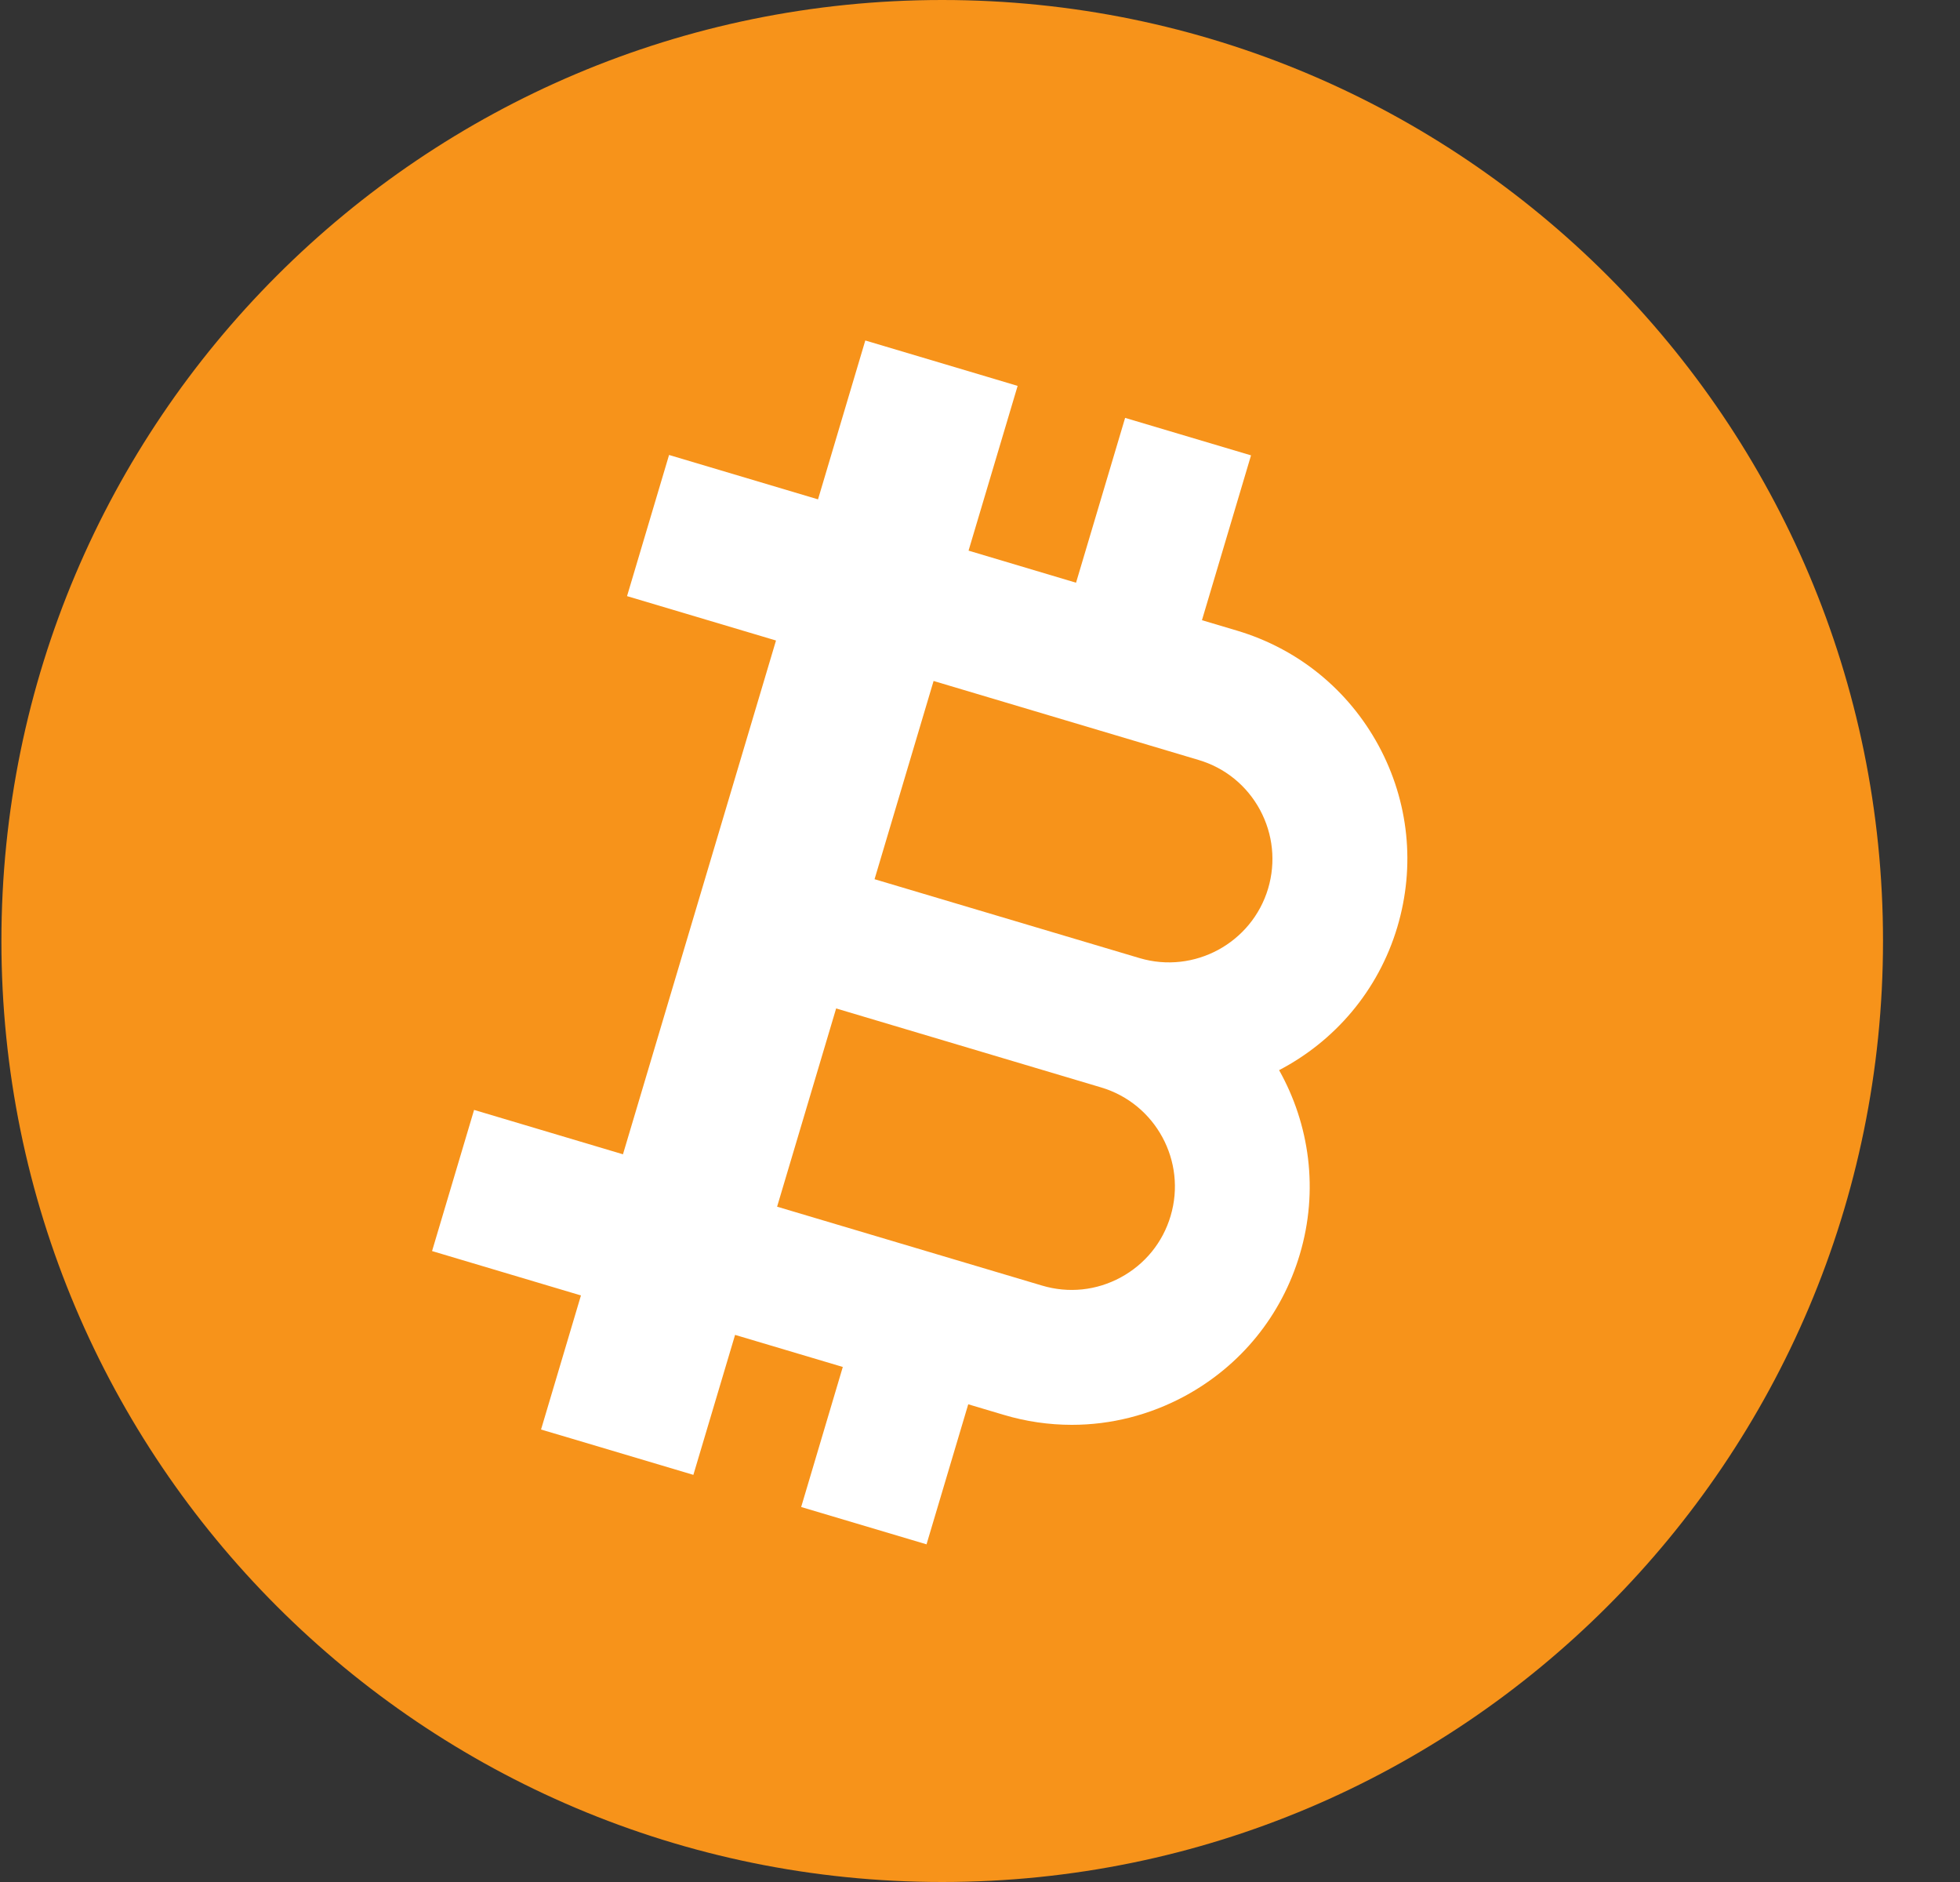 <svg width="25" height="24" viewBox="0 0 25 24" fill="none" xmlns="http://www.w3.org/2000/svg">
<rect x="0" y="0" width="25" height="24" fill="#333333" stroke="none"/>
<g clip-path="url(#clip0)">
<path fill-rule="evenodd" clip-rule="evenodd" d="M24.018 11.999C24.018 18.627 18.645 24 12.018 24C5.39 24 0.018 18.627 0.018 11.999C0.018 5.372 5.39 -0 12.018 -0C18.645 -0 24.018 5.372 24.018 11.999Z" fill="#F7931A"/>
<path fill-rule="evenodd" clip-rule="evenodd" d="M14.931 15.507C14.831 15.844 14.605 16.122 14.295 16.29C13.985 16.458 13.629 16.495 13.291 16.394L9.912 15.388L10.665 12.86L14.044 13.867H14.044C14.741 14.074 15.139 14.81 14.931 15.507ZM16.071 10.327C16.238 10.637 16.275 10.993 16.175 11.331C15.967 12.027 15.231 12.425 14.535 12.218H14.535L11.155 11.212L11.908 8.684L15.287 9.691C15.625 9.791 15.903 10.017 16.071 10.327ZM17.584 9.508C17.197 8.795 16.556 8.274 15.778 8.042L15.331 7.909L15.957 5.807L14.351 5.329L13.725 7.431L12.354 7.022L12.98 4.921L12.595 4.806L11.037 4.342L10.434 6.368L8.534 5.802L7.998 7.602L9.898 8.168L7.946 14.72L6.047 14.154L5.511 15.954L7.41 16.52L6.901 18.23L7.286 18.344L8.844 18.808L9.376 17.023L10.75 17.432L10.219 19.218L11.818 19.694L12.35 17.908L12.8 18.042C13.087 18.128 13.38 18.17 13.672 18.17C14.17 18.17 14.663 18.046 15.113 17.803C15.827 17.416 16.348 16.775 16.579 15.997C16.823 15.179 16.703 14.338 16.315 13.647C17.019 13.28 17.579 12.64 17.823 11.822C18.055 11.044 17.97 10.222 17.584 9.508Z" fill="white"/>
</g>
<defs>
<clipPath id="clip0">
<rect width="24.12" height="24" fill="white"/>
</clipPath>
</defs>
</svg>
